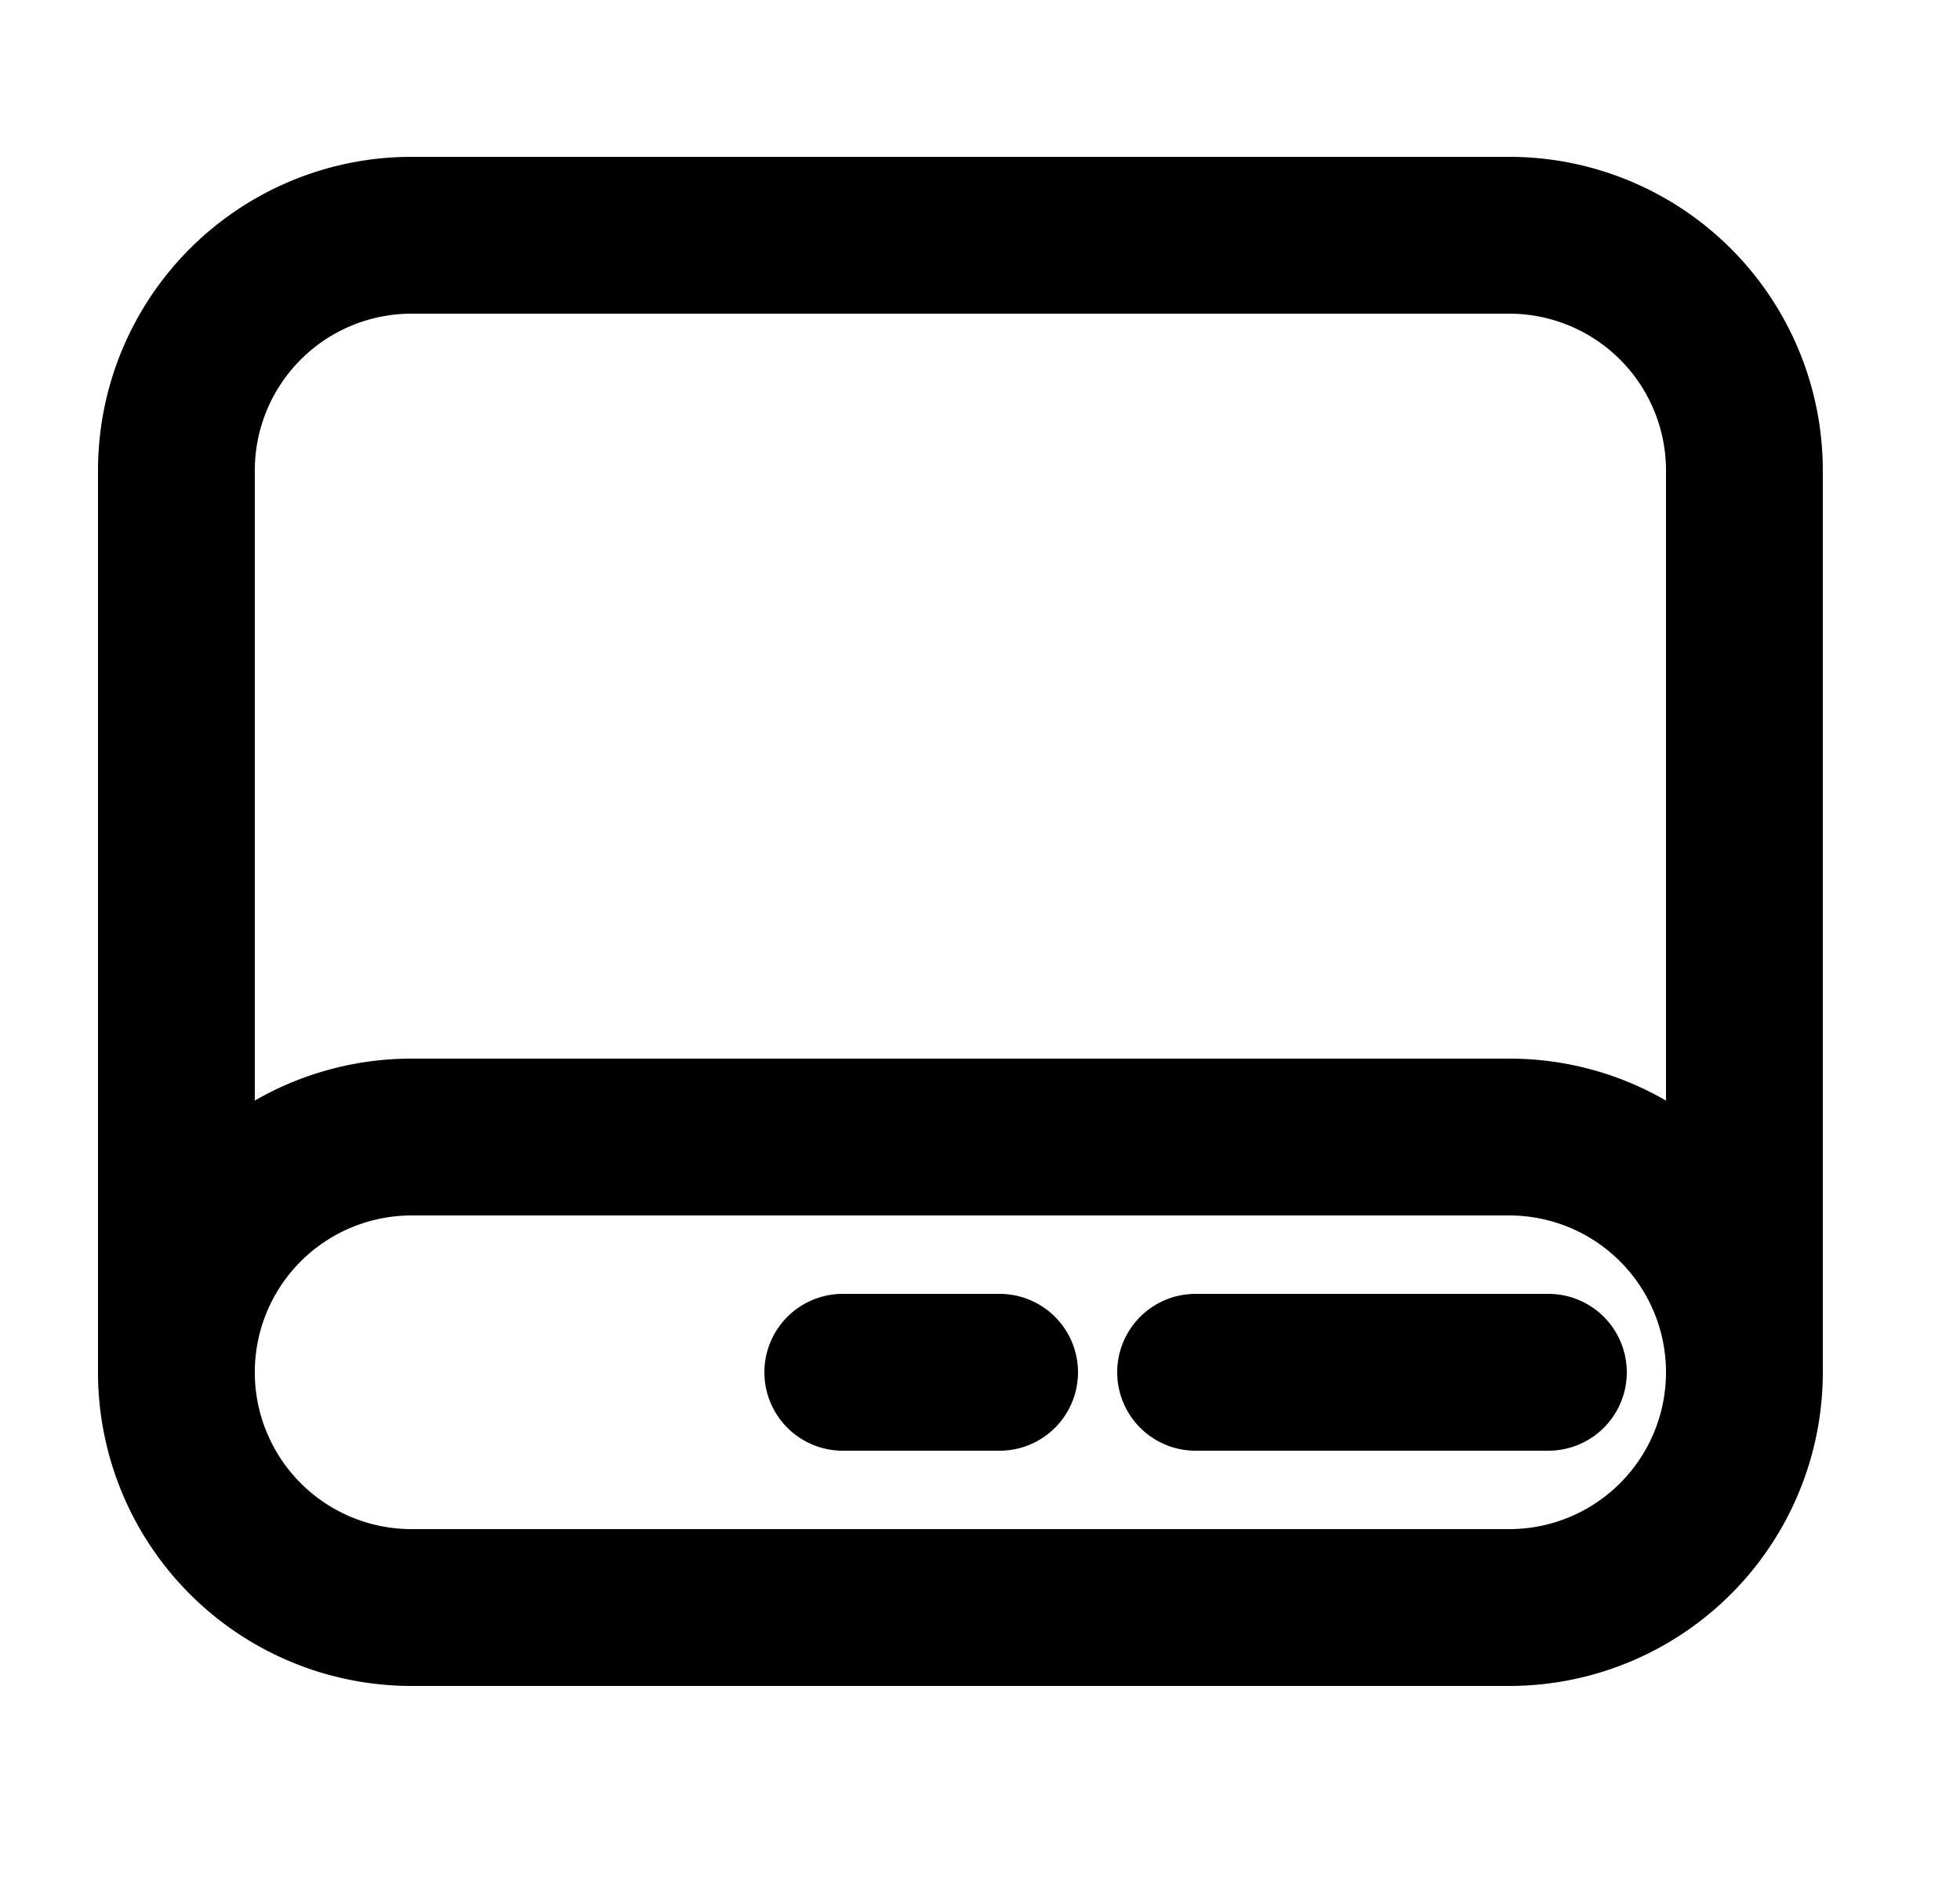 <svg xmlns="http://www.w3.org/2000/svg" viewBox="0 0 25 24" fill="currentColor" aria-hidden="true" data-slot="icon">
    <path d="M14.25 17.5a1 1 0 0 1 1-1h4.5a1 1 0 1 1 0 2h-4.5a1 1 0 0 1-1-1M10.75 16.5a1 1 0 1 0 0 2h2a1 1 0 1 0 0-2z"/>
    <path fill-rule="evenodd" d="M23.25 17.5V6a4 4 0 0 0-4-4h-14a4 4 0 0 0-4 4v11.5a4 4 0 0 0 4 4h14a4 4 0 0 0 4-4M5.25 4a2 2 0 0 0-2 2v8.035a4 4 0 0 1 2-.535h14c.729 0 1.412.195 2 .535V6a2 2 0 0 0-2-2zm16 13.5a2 2 0 0 0-2-2h-14a2 2 0 1 0 0 4h14a2 2 0 0 0 2-2" clip-rule="evenodd"/>
</svg>
